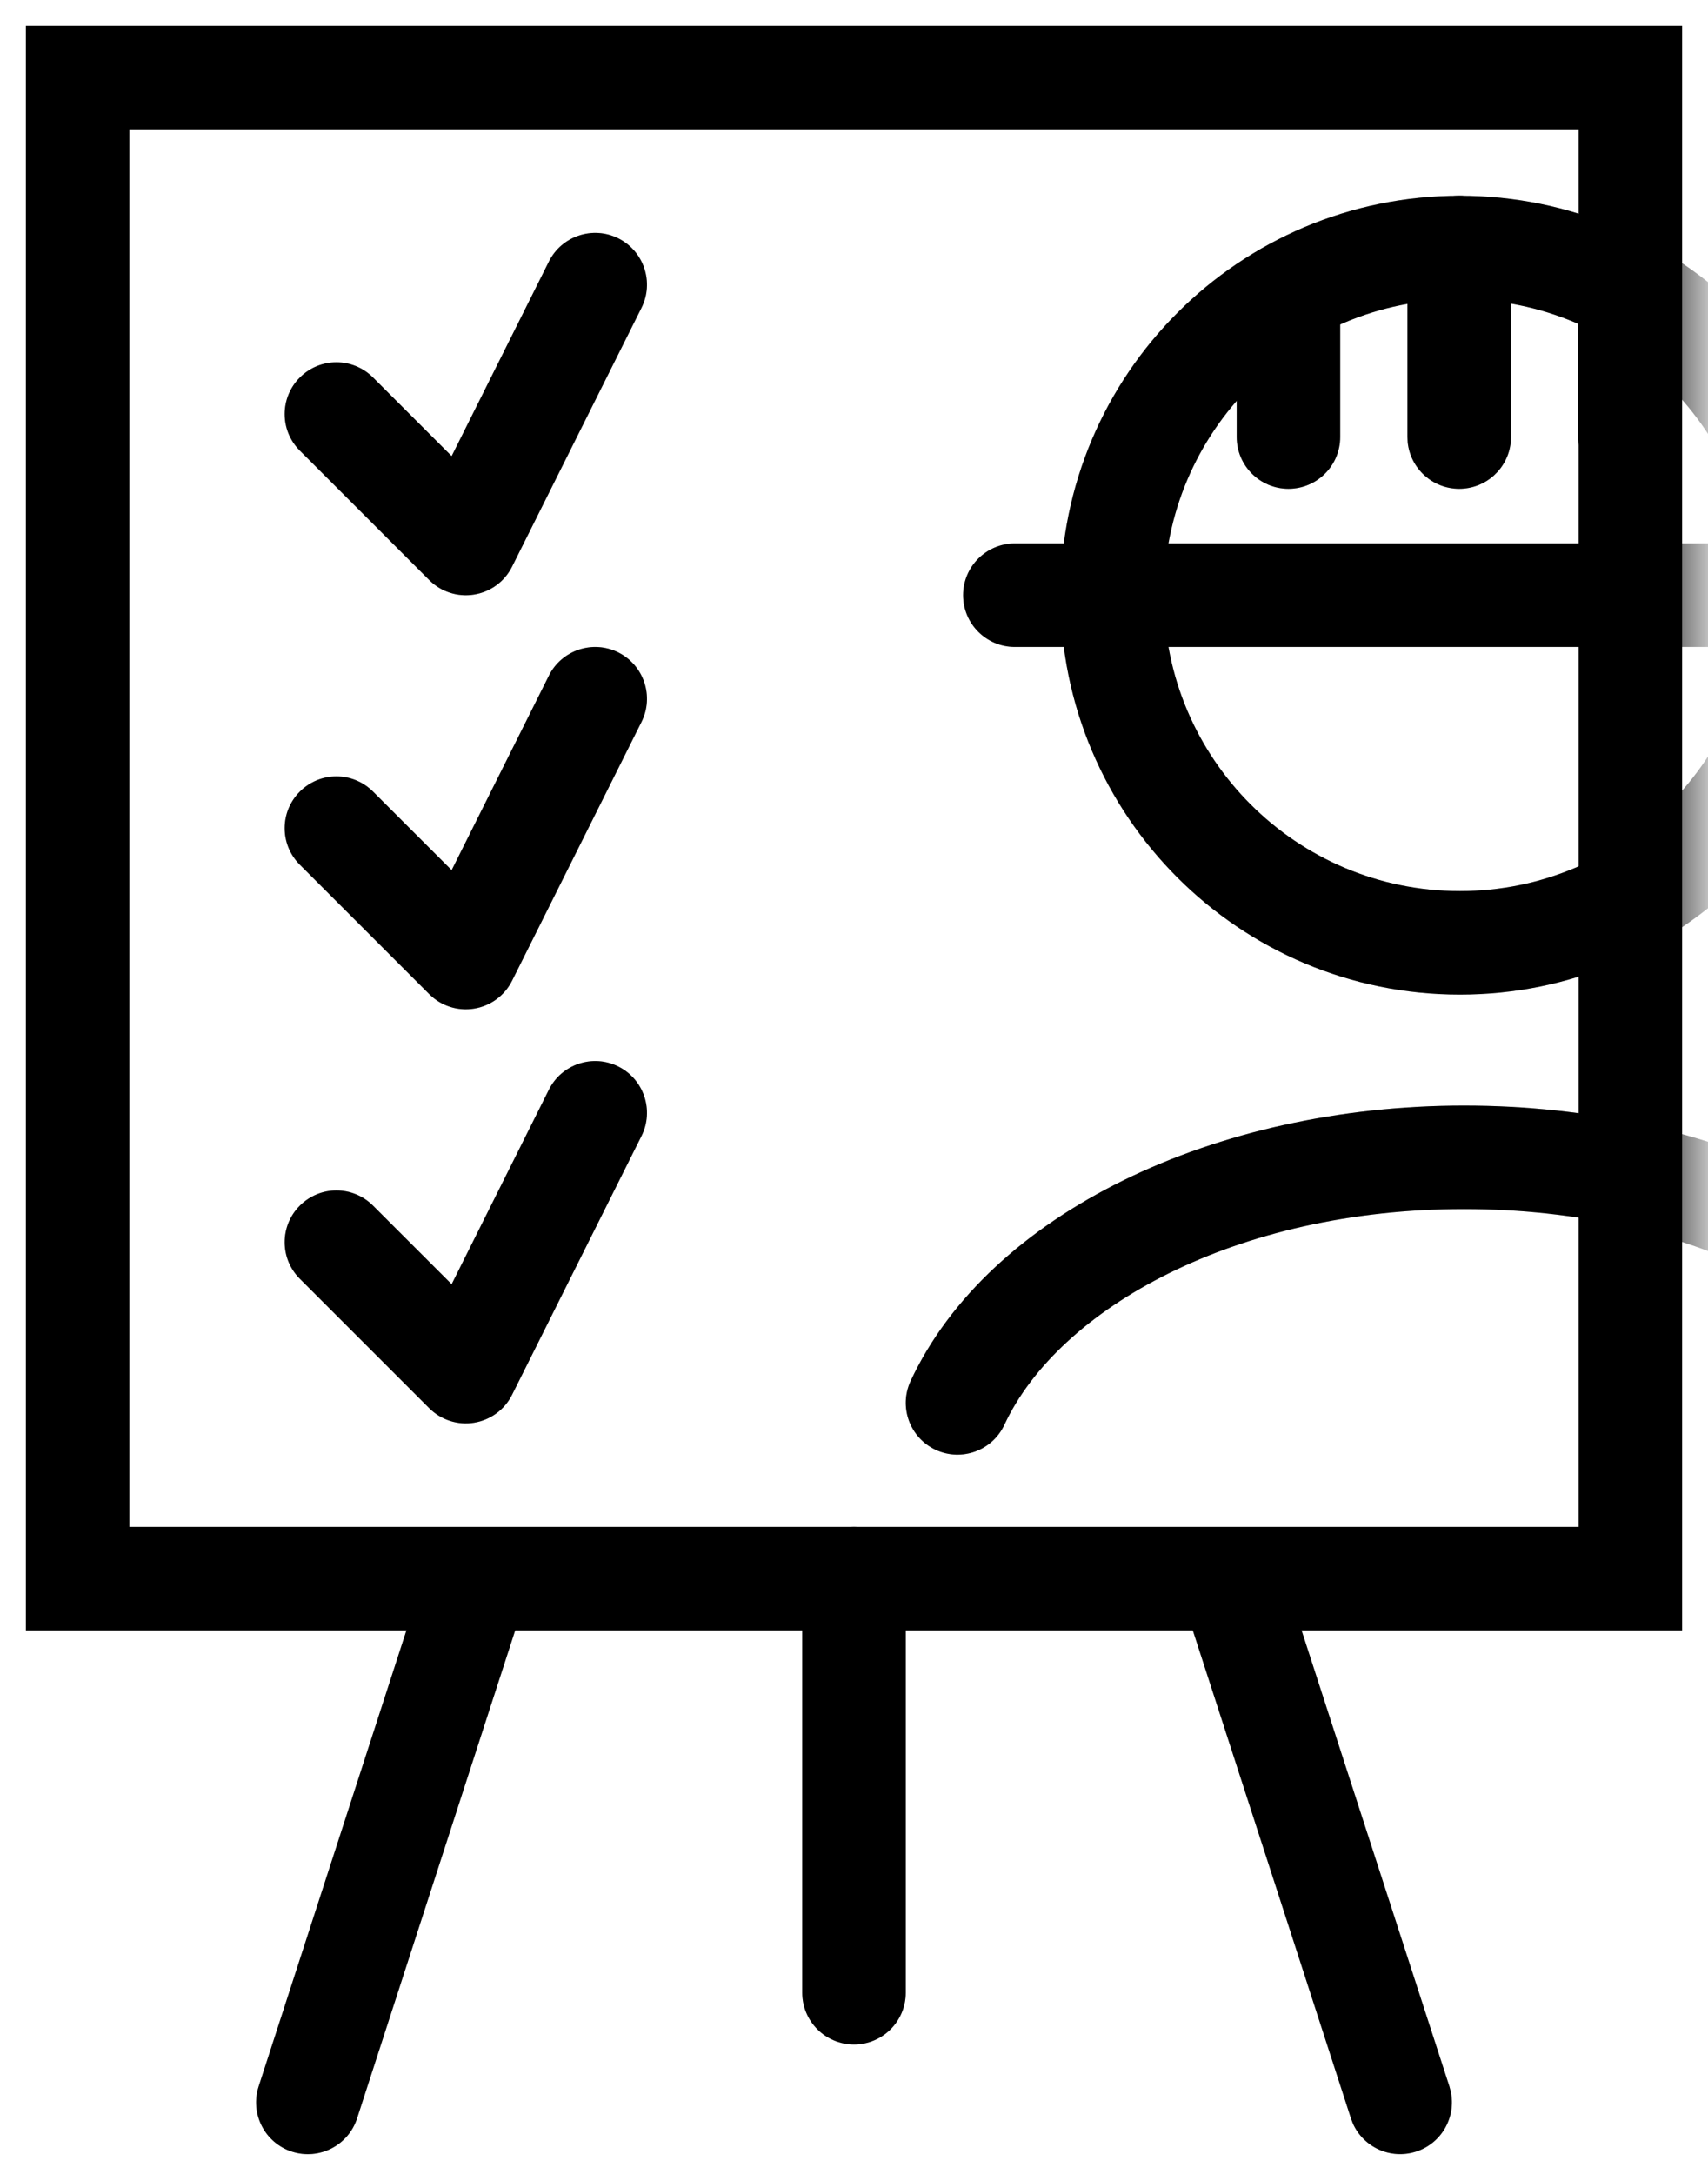 <svg viewBox="0 0 33 42" fill="none" xmlns="http://www.w3.org/2000/svg">
<path d="M32.5 0.5V31.5H0.5V0.5H32.5ZM2.5 29.5H30.5V2.5H2.5V29.5Z" fill="currentColor"/>
<path d="M32.5 0.5V31.5H0.5V0.5H32.5ZM2.5 29.5H30.5V2.5H2.5V29.5Z" fill="currentColor" fill-opacity="0.2"/>
<mask id="mask0_3442_2175" style="mask-type:luminance" maskUnits="userSpaceOnUse" x="15" y="2" width="18" height="28">
<path d="M32.5 2.5H15.5V29.5H32.5V2.5Z" fill="white"/>
</mask>
<g mask="url(#mask0_3442_2175)">
<path d="M28.286 21.36C33.101 21.36 37.43 23.422 38.955 26.637C39.192 27.135 38.979 27.732 38.481 27.969C37.982 28.205 37.386 27.993 37.149 27.494C36.087 25.258 32.697 23.36 28.286 23.36C23.875 23.36 20.456 25.277 19.406 27.527C19.173 28.028 18.578 28.244 18.077 28.011C17.577 27.777 17.361 27.182 17.594 26.681C19.105 23.442 23.473 21.36 28.286 21.36Z" fill="currentColor"/>
<path d="M28.286 21.36C33.101 21.36 37.43 23.422 38.955 26.637C39.192 27.135 38.979 27.732 38.481 27.969C37.982 28.205 37.386 27.993 37.149 27.494C36.087 25.258 32.697 23.36 28.286 23.36C23.875 23.36 20.456 25.277 19.406 27.527C19.173 28.028 18.578 28.244 18.077 28.011C17.577 27.777 17.361 27.182 17.594 26.681C19.105 23.442 23.473 21.36 28.286 21.36Z" fill="currentColor" fill-opacity="0.2"/>
<path d="M33.924 11.499C33.924 8.342 31.364 5.782 28.207 5.782C25.049 5.782 22.489 8.342 22.489 11.499C22.489 14.657 25.05 17.216 28.207 17.216C31.364 17.216 33.924 14.657 33.924 11.499ZM35.924 11.499C35.924 15.761 32.469 19.216 28.207 19.216C23.945 19.216 20.489 15.761 20.489 11.499C20.489 7.237 23.945 3.782 28.207 3.782C32.469 3.782 35.924 7.237 35.924 11.499Z" fill="currentColor"/>
<path d="M33.924 11.499C33.924 8.342 31.364 5.782 28.207 5.782C25.049 5.782 22.489 8.342 22.489 11.499C22.489 14.657 25.05 17.216 28.207 17.216C31.364 17.216 33.924 14.657 33.924 11.499ZM35.924 11.499C35.924 15.761 32.469 19.216 28.207 19.216C23.945 19.216 20.489 15.761 20.489 11.499C20.489 7.237 23.945 3.782 28.207 3.782C32.469 3.782 35.924 7.237 35.924 11.499Z" fill="currentColor" fill-opacity="0.2"/>
<path d="M36.804 10.499C37.356 10.499 37.804 10.947 37.804 11.499C37.804 12.051 37.356 12.499 36.804 12.499H19.608C19.056 12.499 18.608 12.051 18.608 11.499C18.608 10.947 19.056 10.499 19.608 10.499H36.804Z" fill="currentColor"/>
<path d="M36.804 10.499C37.356 10.499 37.804 10.947 37.804 11.499C37.804 12.051 37.356 12.499 36.804 12.499H19.608C19.056 12.499 18.608 12.051 18.608 11.499C18.608 10.947 19.056 10.499 19.608 10.499H36.804Z" fill="currentColor" fill-opacity="0.2"/>
<path d="M27.193 8.444V4.782C27.193 4.229 27.641 3.782 28.193 3.782C28.746 3.782 29.193 4.229 29.193 4.782V8.444L29.189 8.546C29.137 9.051 28.711 9.444 28.193 9.444C27.676 9.444 27.25 9.051 27.198 8.546L27.193 8.444Z" fill="currentColor"/>
<path d="M27.193 8.444V4.782C27.193 4.229 27.641 3.782 28.193 3.782C28.746 3.782 29.193 4.229 29.193 4.782V8.444L29.189 8.546C29.137 9.051 28.711 9.444 28.193 9.444C27.676 9.444 27.25 9.051 27.198 8.546L27.193 8.444Z" fill="currentColor" fill-opacity="0.2"/>
<path d="M30.493 8.444V6.049C30.493 5.496 30.94 5.049 31.493 5.049C32.045 5.049 32.493 5.496 32.493 6.049V8.444C32.492 8.996 32.045 9.444 31.493 9.444C30.941 9.444 30.493 8.996 30.493 8.444Z" fill="currentColor"/>
<path d="M30.493 8.444V6.049C30.493 5.496 30.94 5.049 31.493 5.049C32.045 5.049 32.493 5.496 32.493 6.049V8.444C32.492 8.996 32.045 9.444 31.493 9.444C30.941 9.444 30.493 8.996 30.493 8.444Z" fill="currentColor" fill-opacity="0.2"/>
<path d="M23.894 8.444V6.049C23.894 5.496 24.342 5.049 24.894 5.049C25.446 5.049 25.894 5.496 25.894 6.049V8.444C25.894 8.996 25.446 9.444 24.894 9.444C24.342 9.444 23.894 8.996 23.894 8.444Z" fill="currentColor"/>
<path d="M23.894 8.444V6.049C23.894 5.496 24.342 5.049 24.894 5.049C25.446 5.049 25.894 5.496 25.894 6.049V8.444C25.894 8.996 25.446 9.444 24.894 9.444C24.342 9.444 23.894 8.996 23.894 8.444Z" fill="currentColor" fill-opacity="0.2"/>
</g>
<path d="M10.605 5.053C10.852 4.559 11.453 4.358 11.947 4.605C12.441 4.852 12.641 5.453 12.395 5.947L9.894 10.947C9.751 11.235 9.477 11.436 9.16 11.487C8.843 11.539 8.52 11.434 8.293 11.207L5.793 8.707C5.402 8.317 5.402 7.684 5.793 7.293C6.183 6.902 6.816 6.902 7.207 7.293L8.726 8.812L10.605 5.053Z" fill="currentColor"/>
<path d="M10.605 5.053C10.852 4.559 11.453 4.358 11.947 4.605C12.441 4.852 12.641 5.453 12.395 5.947L9.894 10.947C9.751 11.235 9.477 11.436 9.16 11.487C8.843 11.539 8.52 11.434 8.293 11.207L5.793 8.707C5.402 8.317 5.402 7.684 5.793 7.293C6.183 6.902 6.816 6.902 7.207 7.293L8.726 8.812L10.605 5.053Z" fill="currentColor" fill-opacity="0.2"/>
<path d="M10.605 13.053C10.852 12.559 11.453 12.358 11.947 12.605C12.441 12.852 12.641 13.453 12.395 13.947L9.894 18.947C9.751 19.235 9.477 19.436 9.16 19.487C8.843 19.539 8.52 19.434 8.293 19.207L5.793 16.707C5.402 16.317 5.402 15.684 5.793 15.293C6.183 14.902 6.816 14.902 7.207 15.293L8.726 16.811L10.605 13.053Z" fill="currentColor"/>
<path d="M10.605 13.053C10.852 12.559 11.453 12.358 11.947 12.605C12.441 12.852 12.641 13.453 12.395 13.947L9.894 18.947C9.751 19.235 9.477 19.436 9.16 19.487C8.843 19.539 8.52 19.434 8.293 19.207L5.793 16.707C5.402 16.317 5.402 15.684 5.793 15.293C6.183 14.902 6.816 14.902 7.207 15.293L8.726 16.811L10.605 13.053Z" fill="currentColor" fill-opacity="0.2"/>
<path d="M10.605 21.053C10.852 20.559 11.453 20.358 11.947 20.605C12.441 20.852 12.641 21.453 12.395 21.947L9.894 26.947C9.751 27.235 9.477 27.436 9.16 27.487C8.843 27.539 8.52 27.434 8.293 27.207L5.793 24.707C5.402 24.317 5.402 23.683 5.793 23.293C6.183 22.902 6.816 22.902 7.207 23.293L8.726 24.811L10.605 21.053Z" fill="currentColor"/>
<path d="M10.605 21.053C10.852 20.559 11.453 20.358 11.947 20.605C12.441 20.852 12.641 21.453 12.395 21.947L9.894 26.947C9.751 27.235 9.477 27.436 9.16 27.487C8.843 27.539 8.52 27.434 8.293 27.207L5.793 24.707C5.402 24.317 5.402 23.683 5.793 23.293C6.183 22.902 6.816 22.902 7.207 23.293L8.726 24.811L10.605 21.053Z" fill="currentColor" fill-opacity="0.2"/>
<path d="M15.5 38.5V30.5C15.5 29.948 15.948 29.5 16.5 29.5C17.052 29.5 17.5 29.948 17.5 30.5V38.5C17.5 39.052 17.052 39.5 16.5 39.5C15.948 39.5 15.5 39.052 15.5 38.5Z" fill="currentColor"/>
<path d="M15.5 38.5V30.5C15.5 29.948 15.948 29.5 16.5 29.5C17.052 29.5 17.5 29.948 17.5 30.5V38.5C17.5 39.052 17.052 39.5 16.5 39.5C15.948 39.5 15.5 39.052 15.5 38.5Z" fill="currentColor" fill-opacity="0.2"/>
<path d="M8.192 30.451C8.362 29.926 8.927 29.638 9.452 29.808C9.977 29.979 10.265 30.543 10.094 31.068L6.899 40.927C6.729 41.452 6.165 41.74 5.639 41.57C5.114 41.4 4.827 40.836 4.997 40.31L8.192 30.451Z" fill="currentColor"/>
<path d="M8.192 30.451C8.362 29.926 8.927 29.638 9.452 29.808C9.977 29.979 10.265 30.543 10.094 31.068L6.899 40.927C6.729 41.452 6.165 41.74 5.639 41.57C5.114 41.4 4.827 40.836 4.997 40.31L8.192 30.451Z" fill="currentColor" fill-opacity="0.2"/>
<path d="M26.101 40.926L26.137 41.022C26.341 41.486 26.868 41.729 27.361 41.569C27.853 41.41 28.137 40.904 28.03 40.409L28.004 40.31L24.808 30.451C24.638 29.926 24.074 29.638 23.549 29.808C23.024 29.979 22.736 30.543 22.906 31.068L26.101 40.926Z" fill="currentColor"/>
<path d="M26.101 40.926L26.137 41.022C26.341 41.486 26.868 41.729 27.361 41.569C27.853 41.41 28.137 40.904 28.03 40.409L28.004 40.31L24.808 30.451C24.638 29.926 24.074 29.638 23.549 29.808C23.024 29.979 22.736 30.543 22.906 31.068L26.101 40.926Z" fill="currentColor" fill-opacity="0.2"/>
</svg>
